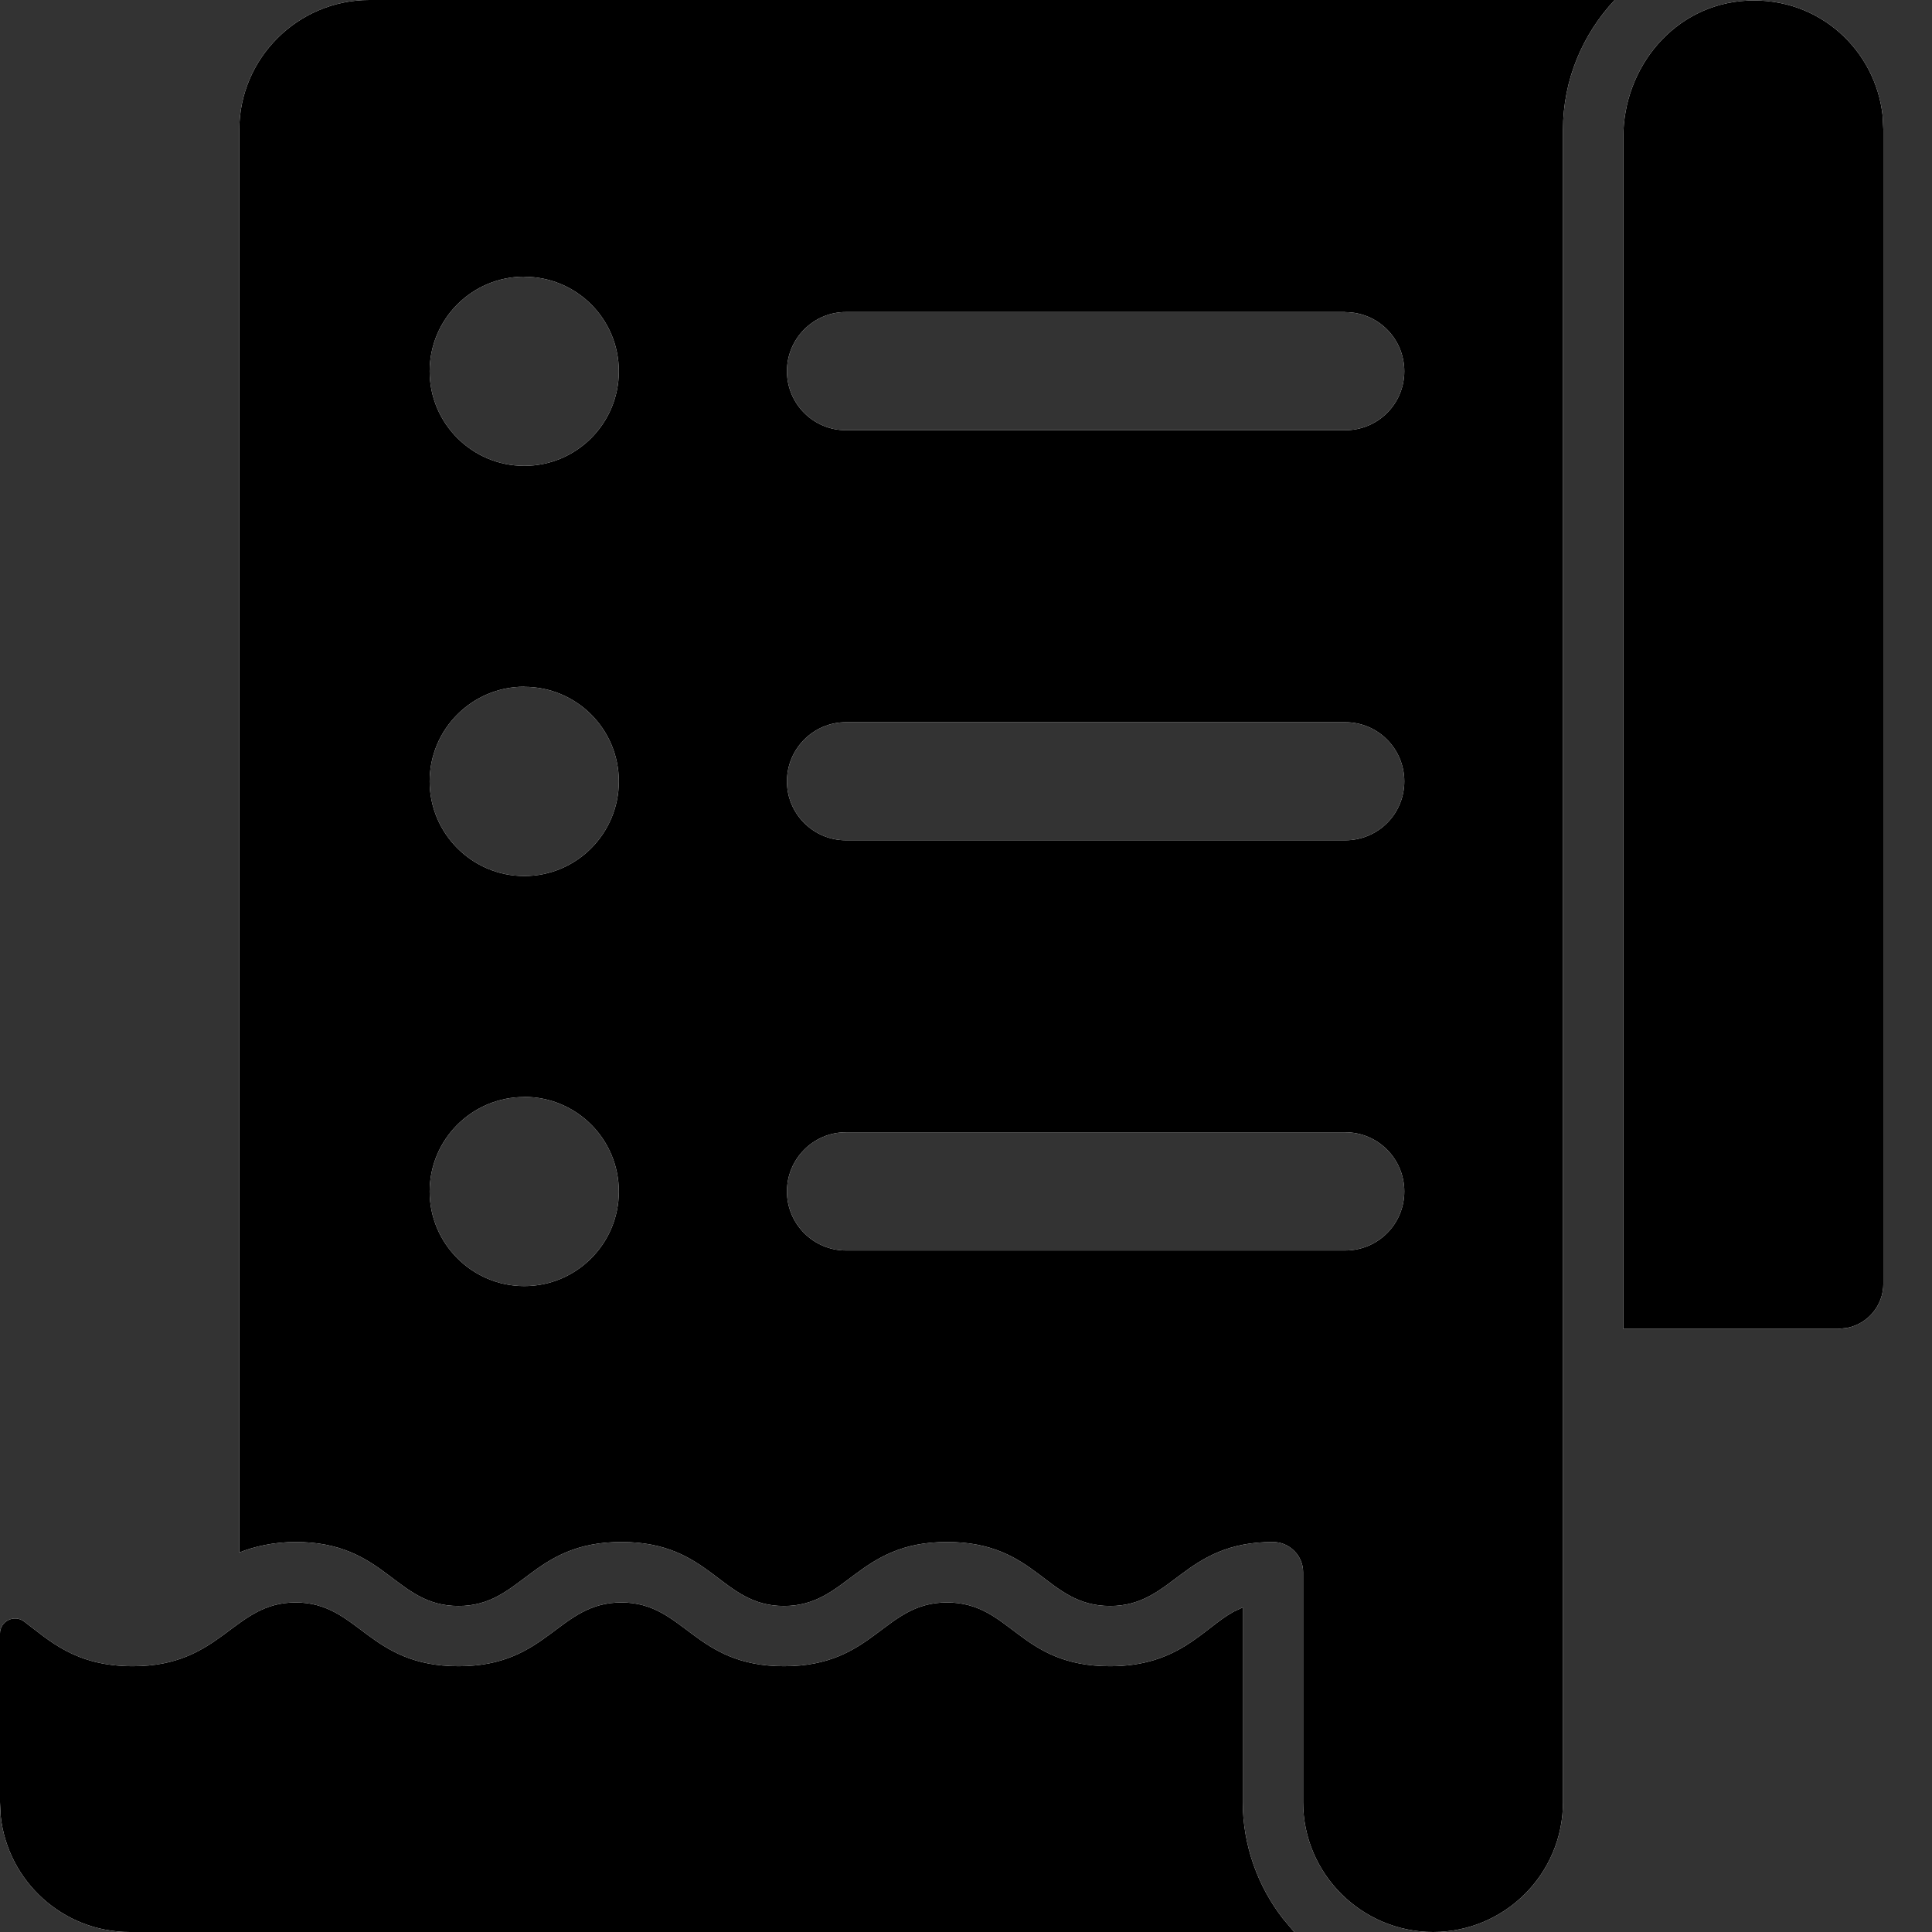 <svg xmlns="http://www.w3.org/2000/svg" xmlns:xlink="http://www.w3.org/1999/xlink" width="16" height="16" viewBox="0 0 16 16">
    <rect x="0" y="0" width="16" height="16" fill="#333333" stroke="none"/>
    <defs>
        <path id="ajtgj2vr4a" d="M301.372 36c-.265.283-.428.66-.428 1.075v13.85c0 .593-.482 1.075-1.075 1.075-.592 0-1.077-.482-1.077-1.075V49.02c0-.137-.113-.25-.25-.25-.743 0-.825.53-1.348.53-.535 0-.597-.53-1.352-.53-.743 0-.825.53-1.35.53-.525 0-.598-.53-1.345-.53-.748 0-.825.53-1.35.53-.528 0-.6-.53-1.35-.53-.178 0-.345.038-.465.087V37.075c0-.593.485-1.075 1.077-1.075zm-5.53 13.271c.533 0 .595.528 1.351.528.57 0 .77-.312 1.022-.451l.077-.036v1.613c0 .359.126.699.333.965l.093.11h-9.643c-.554 0-1.01-.42-1.069-.958l-.006-.117v-1.396c0-.103.117-.162.2-.1.205.153.42.37.9.37.74 0 .828-.528 1.348-.528.524 0 .6.528 1.35.528.741 0 .824-.528 1.348-.528.523 0 .6.528 1.347.528.748 0 .824-.528 1.349-.528zm6.63-13.266c.597-.028 1.06.412 1.119.953l.006.117v9.555c0 .182-.128.333-.3.367l-.075.008h-1.778v-9.872c0-.57.418-1.098 1.028-1.128zm-10.13 9.08c-.432 0-.784.349-.784.783 0 .431.352.783.784.783.433 0 .783-.352.783-.783 0-.434-.35-.784-.783-.784zm6.8.292h-4.137c-.269 0-.488.22-.488.49s.22.489.488.489h4.136c.27 0 .489-.218.489-.489 0-.27-.218-.49-.489-.49zm-6.8-3.69c-.432 0-.784.35-.784.784 0 .432.352.784.784.784.433 0 .783-.352.783-.784 0-.433-.35-.783-.783-.783zm6.8.294h-4.137c-.269 0-.488.22-.488.49s.22.488.488.488h4.136c.27 0 .489-.217.489-.488 0-.27-.218-.49-.489-.49zm-6.8-3.69c-.432 0-.784.35-.784.784 0 .432.352.783.784.783.433 0 .783-.351.783-.783 0-.434-.35-.783-.783-.783zm6.8.293h-4.137c-.269 0-.488.22-.488.49 0 .271.22.489.488.489h4.136c.27 0 .489-.218.489-.488 0-.271-.218-.49-.489-.49z"/>
    </defs>
    <g fill="none" fill-rule="evenodd">
        <g fill-rule="nonzero">
            <g transform="translate(-288 -36)">
                <use fill="#747474" xlink:href="#ajtgj2vr4a"/>
                <use fill="#FFF" xlink:href="#ajtgj2vr4a"/>
                <use fill="#000" xlink:href="#ajtgj2vr4a"/>
            </g>
        </g>
    </g>
</svg>
